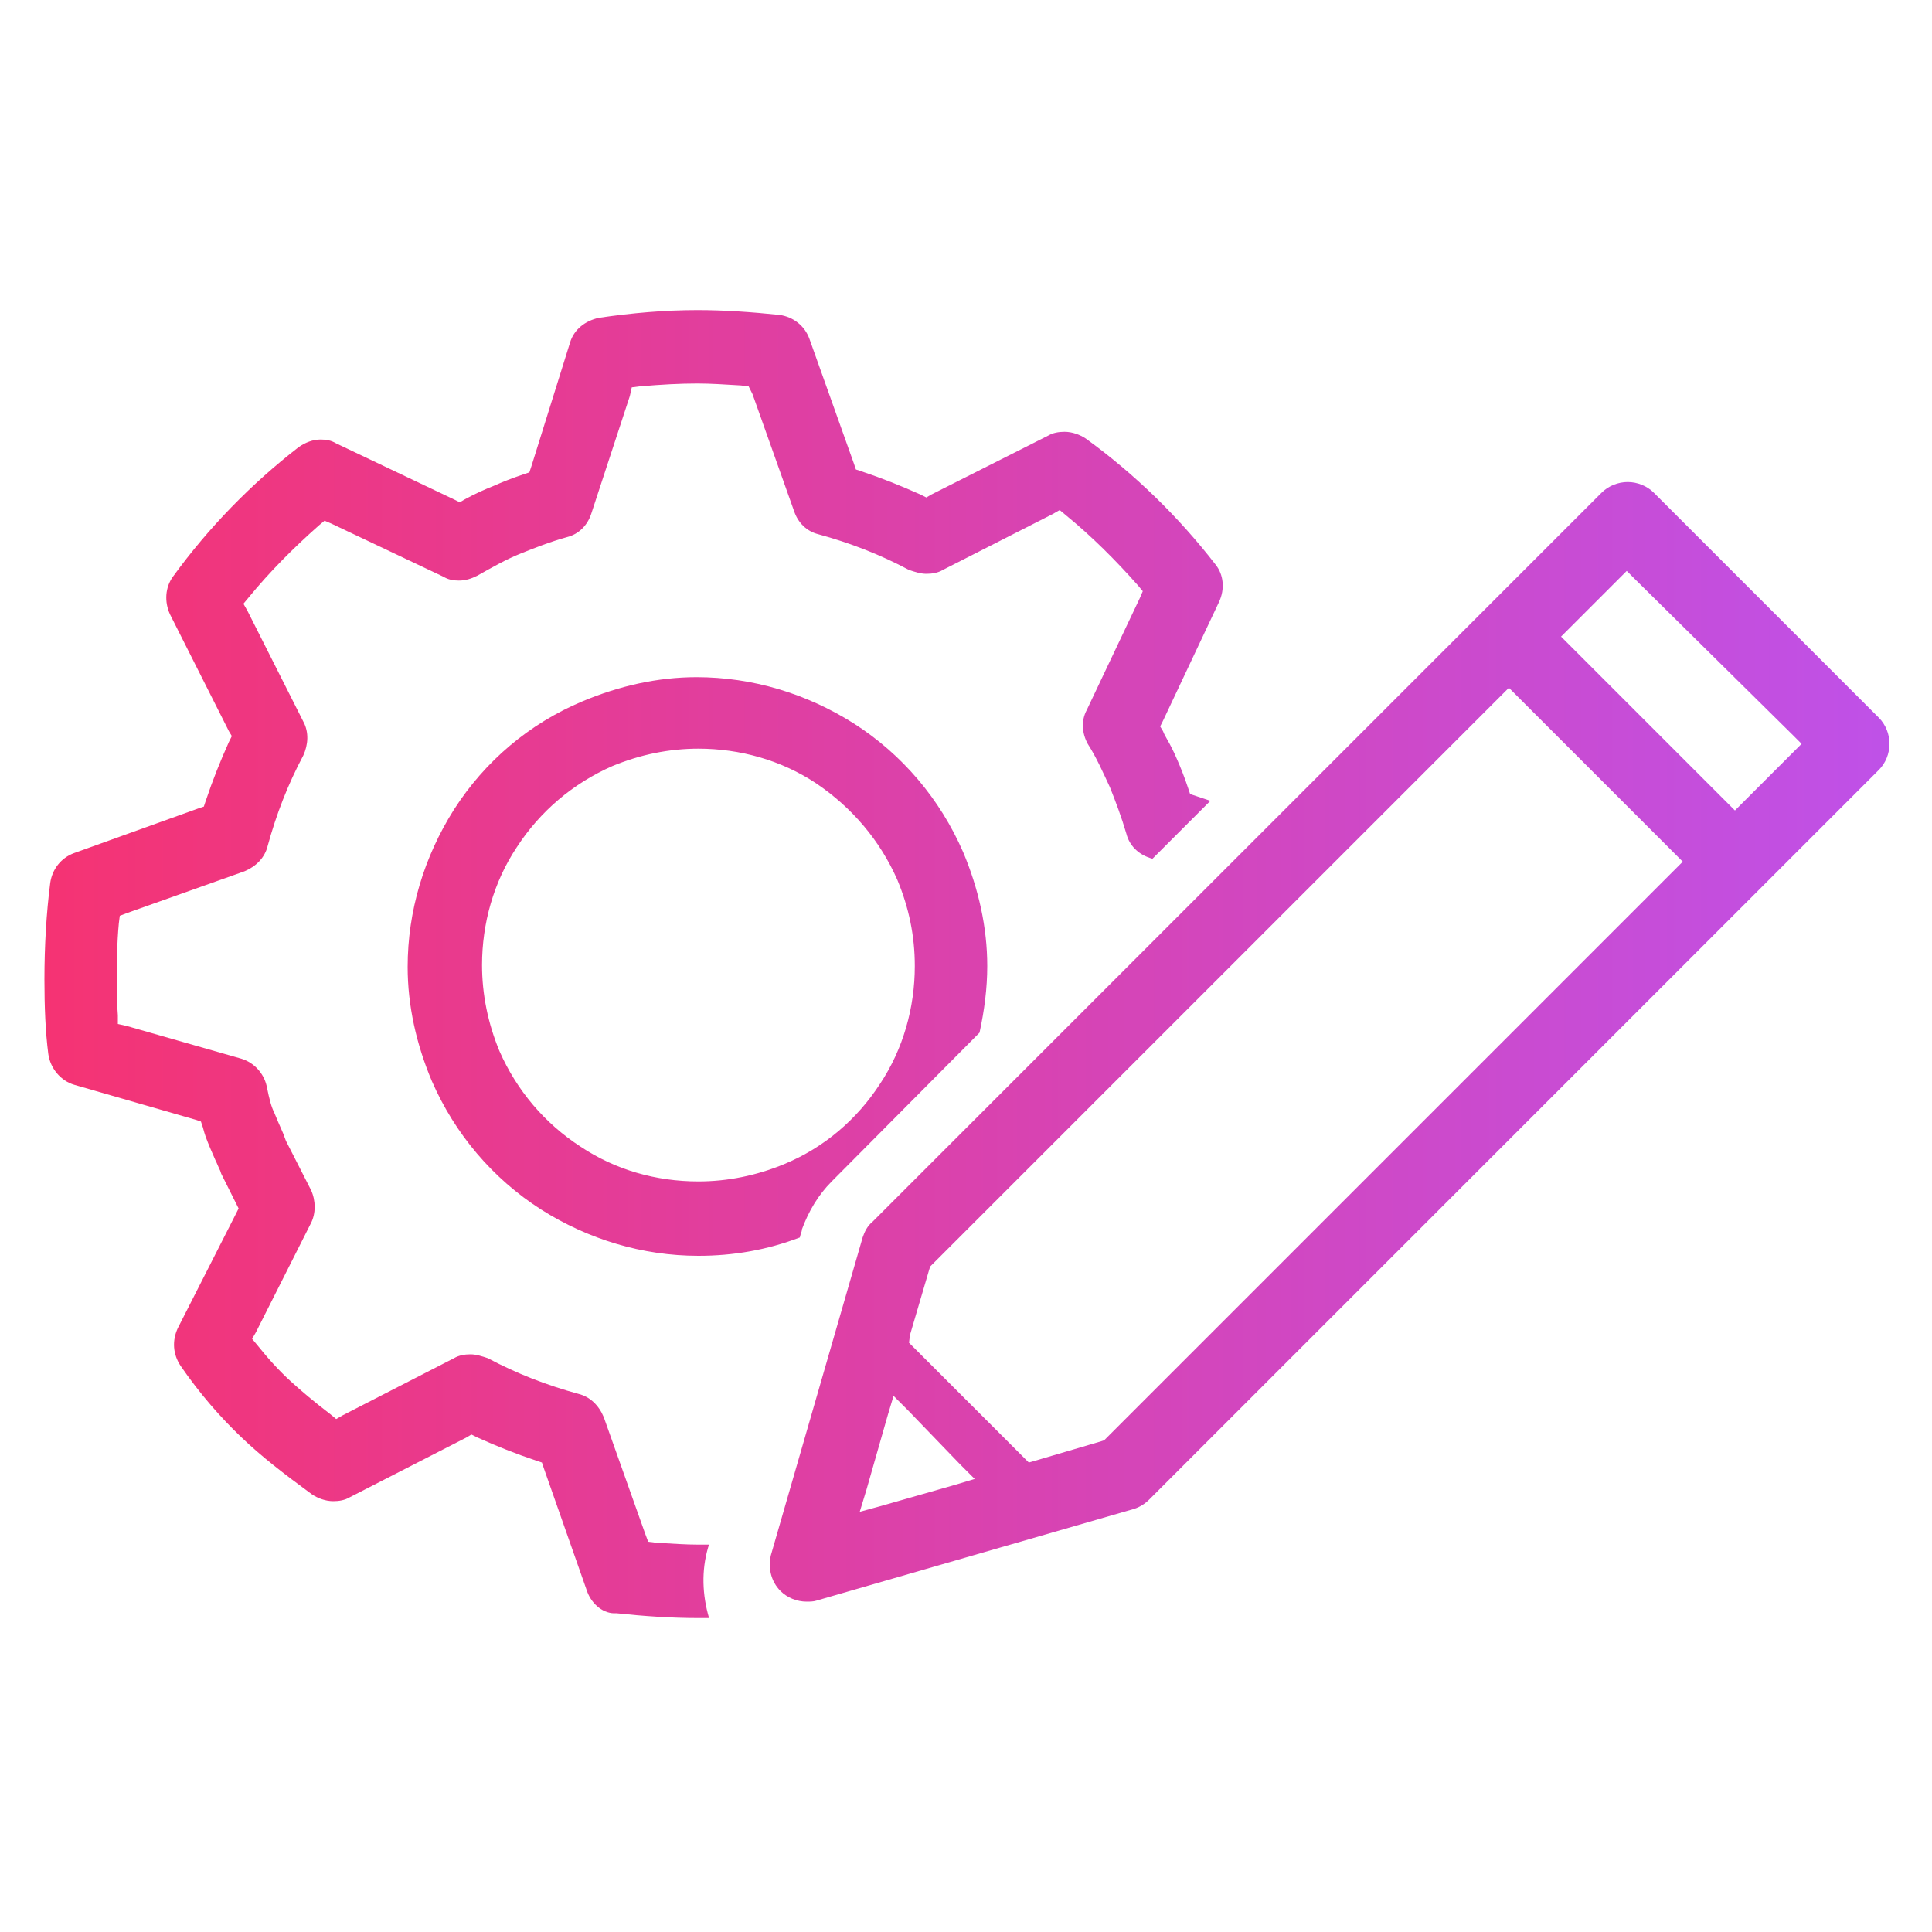 <svg version="1.1" xmlns="http://www.w3.org/2000/svg" x="0px" y="0px" viewBox="0 0 200 200" style="enable-background:new 0 0 200 200;" xml:space="preserve">
<linearGradient id="Settings_-_thinner_1_" gradientUnits="userSpaceOnUse" x1="4.461" y1="100" x2="195.539" y2="100">
<stop offset="0" style="stop-color:#F53373" />
<stop offset="1" style="stop-color:#BF51E8" />
</linearGradient>
<path style="fill:url(#Settings_-_thinner_1_);" id="Settings_-_thinner" d="M60.8,164.8L56.3,152l-0.2-0.6l-0.6-0.2c-2.1-0.7-4.1-1.5-6.1-2.4l-0.6-0.3l-0.5,0.3
                    L36.2,155c-0.5,0.3-1.1,0.4-1.7,0.4c-0.8,0-1.6-0.3-2.2-0.7c-3-2.2-5.2-3.9-7.3-5.9c-2.2-2.1-4.3-4.5-6.3-7.4
                    c-0.8-1.2-0.9-2.6-0.3-3.9l6-11.8l0.3-0.6l-0.3-0.6l-1.5-3l-0.1-0.3c-0.2-0.4-0.3-0.7-0.5-1.1c-0.4-0.9-0.7-1.6-1-2.4
                    c-0.1-0.3-0.2-0.6-0.3-1l-0.2-0.6l-0.6-0.2l-12.5-3.6c-1.4-0.4-2.5-1.7-2.7-3.2c-0.3-2.3-0.4-4.9-0.4-7.7c0-3.5,0.2-6.9,0.6-10
                    c0.2-1.4,1.1-2.6,2.5-3.1l12.8-4.6l0.6-0.2l0.2-0.6c0.7-2.1,1.5-4.1,2.4-6.1l0.3-0.6l-0.3-0.5l-6.1-12.1c-0.6-1.3-0.5-2.8,0.3-3.9
                    c3.7-5.1,8.1-9.6,13-13.4c0.7-0.5,1.5-0.8,2.3-0.8c0.6,0,1.1,0.1,1.6,0.4l12.2,5.8l0.6,0.3l0.5-0.3c1.1-0.6,2-1,3-1.4l0,0
                    c0.9-0.4,1.9-0.8,3.1-1.2l0.6-0.2l0.2-0.6L59,35.5c0.4-1.4,1.6-2.3,3-2.6c3.4-0.5,6.8-0.8,10.2-0.8h0l0,0l0,0c2.8,0,5.6,0.2,8.5,0.5
                    c1.4,0.2,2.6,1.1,3.1,2.5L88.4,48l0.2,0.6l0.6,0.2c2.1,0.7,4.1,1.5,6.1,2.4l0.6,0.3l0.5-0.3l12.1-6.1c0.5-0.3,1.1-0.4,1.7-0.4
                    c0.8,0,1.6,0.3,2.2,0.7c5.1,3.7,9.6,8.1,13.4,13c0.9,1.1,1,2.6,0.4,3.9l-5.8,12.3l-0.3,0.6l0.3,0.5c0.1,0.3,0.3,0.6,0.4,0.8
                    c0.4,0.7,0.7,1.3,1,2c0.4,0.9,0.8,1.9,1.2,3.1l0.2,0.6l0.6,0.2l1.5,0.5l-6,6l-0.3-0.1c-1.2-0.4-2.1-1.3-2.4-2.5
                    c-0.5-1.7-1.1-3.3-1.7-4.8c-0.7-1.5-1.4-3.1-2.3-4.5c-0.6-1.1-0.7-2.4-0.1-3.5l5.5-11.6l0.3-0.7l-0.5-0.6c-2.3-2.6-4.8-5.1-7.5-7.3
                    l-0.6-0.5l-0.7,0.4L97.6,59c-0.5,0.3-1.1,0.4-1.7,0.4c-0.6,0-1.2-0.2-1.8-0.4c-3-1.6-6.1-2.8-9.4-3.7c-1.2-0.3-2.1-1.2-2.5-2.4
                    l-4.3-12.1L77.5,40l-0.8-0.1c-1.7-0.1-3.1-0.2-4.5-0.2c-1.8,0-3.7,0.1-6,0.3l-0.8,0.1L65.2,41l-4,12.2c-0.4,1.2-1.3,2.1-2.5,2.4
                    c-1.8,0.5-3.3,1.1-4.8,1.7c-1.5,0.6-2.9,1.4-4.5,2.3c-0.6,0.3-1.2,0.5-1.9,0.5c-0.6,0-1.1-0.1-1.6-0.4l-11.6-5.5l-0.7-0.3l-0.6,0.5
                    c-2.6,2.3-5.1,4.8-7.3,7.5l-0.5,0.6l0.4,0.7l5.8,11.5c0.6,1.1,0.5,2.4,0,3.5c-1.6,3-2.8,6.1-3.7,9.4c-0.3,1.2-1.2,2.1-2.4,2.6
                    l-12.1,4.3l-0.8,0.3l-0.1,0.8c-0.2,2.1-0.2,4.1-0.2,6c0,1.1,0,2.3,0.1,3.5l0,0.9l0.9,0.2l11.9,3.4c1.3,0.4,2.3,1.5,2.6,2.8
                    c0.3,1.5,0.5,2.2,0.8,2.8c0.2,0.5,0.5,1.2,0.9,2.1l0.3,0.8l0,0l0,0l2.6,5.1c0.5,1.1,0.5,2.4,0,3.4l-5.7,11.3l-0.4,0.7l0.5,0.6
                    c1.2,1.5,2.3,2.7,3.5,3.8c1.1,1,2.4,2.1,4.1,3.4l0.6,0.5l0.7-0.4l11.5-5.9c0.5-0.3,1.1-0.4,1.7-0.4c0.6,0,1.2,0.2,1.8,0.4
                    c3,1.6,6.1,2.8,9.4,3.7c1.2,0.3,2.1,1.2,2.6,2.4l4.3,12.1l0.3,0.8l0.8,0.1c1.7,0.1,3.1,0.2,4.4,0.2l0.1,0c0.3,0,0.7,0,1,0l-0.1,0.3
                    c-0.7,2.4-0.6,4.9,0.1,7.3c-0.4,0-0.7,0-1.1,0c-2.8,0-5.7-0.2-8.5-0.5C62.5,167.1,61.3,166.1,60.8,164.8z M86.1,122.3
                    c-1.4,1.4-2.4,3.1-3.1,5l0,0c0,0,0,0,0,0.1c0,0.1-0.1,0.2-0.1,0.3l-0.1,0.4c-3.4,1.3-6.9,1.9-10.5,1.9c-5.8,0-11.4-1.7-16.3-4.8
                    c-5-3.2-8.9-7.8-11.3-13.3c-1.6-3.8-2.5-7.8-2.5-11.8c0-5.8,1.7-11.4,4.8-16.3c3.2-5,7.8-8.9,13.3-11.2c3.8-1.6,7.8-2.5,11.8-2.5
                    c5.8,0,11.4,1.7,16.3,4.8c5,3.2,8.9,7.8,11.3,13.3c1.6,3.8,2.5,7.8,2.5,11.8c0,2.3-0.3,4.6-0.8,6.9L86.1,122.3z M91.1,112.2
                    c2.4-3.6,3.6-7.9,3.6-12.2c0-3.1-0.6-6-1.8-8.9c-1.8-4.1-4.7-7.5-8.4-10c-3.6-2.4-7.9-3.6-12.2-3.6c-3,0-6,0.6-8.9,1.8
                    c-4.1,1.8-7.5,4.7-9.9,8.4c-2.4,3.6-3.6,7.9-3.6,12.2c0,3,0.6,6,1.8,8.9c1.8,4.1,4.7,7.5,8.4,9.9c3.6,2.4,7.8,3.6,12.2,3.6h0
                    c3,0,6-0.6,8.9-1.8C85.3,118.8,88.7,115.9,91.1,112.2z M84.5,165.7c-0.3,0.1-0.7,0.1-1,0.1c-1,0-2-0.4-2.7-1.1c-1-1-1.3-2.4-1-3.7
                    l9.5-32.9c0.2-0.6,0.5-1.2,1-1.6l63.3-63.3L165.8,51c0.7-0.7,1.7-1.1,2.7-1.1c1,0,2,0.4,2.7,1.1l23.3,23.3c0.7,0.7,1.1,1.7,1.1,2.7
                    c0,1-0.4,2-1.1,2.7l-12.2,12.2L119,155.2c-0.5,0.5-1,0.8-1.6,1L84.5,165.7z M161.6,65.9l0.9,0.9l8.1,8.1l8.1,8.1l0.9,0.9l0.9-0.9
                    l5.1-5.1l0.9-0.9l-0.9-0.9L169.3,60l-0.9-0.9l-0.9,0.9l-5.1,5.1L161.6,65.9z M94.1,139l0.5,0.5l11.2,11.2l0,0l0.2,0.2l0.5,0.5
                    l0.7-0.2l6.8-2l0.3-0.1l0.2-0.2l58.8-58.8l0.9-0.9l-0.9-0.9l-16.2-16.2l-0.9-0.9l-0.9,0.9l-58.8,58.8l-0.2,0.2l-0.1,0.3l-2,6.8
                    L94.1,139z M89,156.5l2.2-0.6l7.7-2.2l2-0.6l-1.5-1.5L94,146l-1.5-1.5l-0.6,2l-2.2,7.7L89,156.5z" />
</svg>